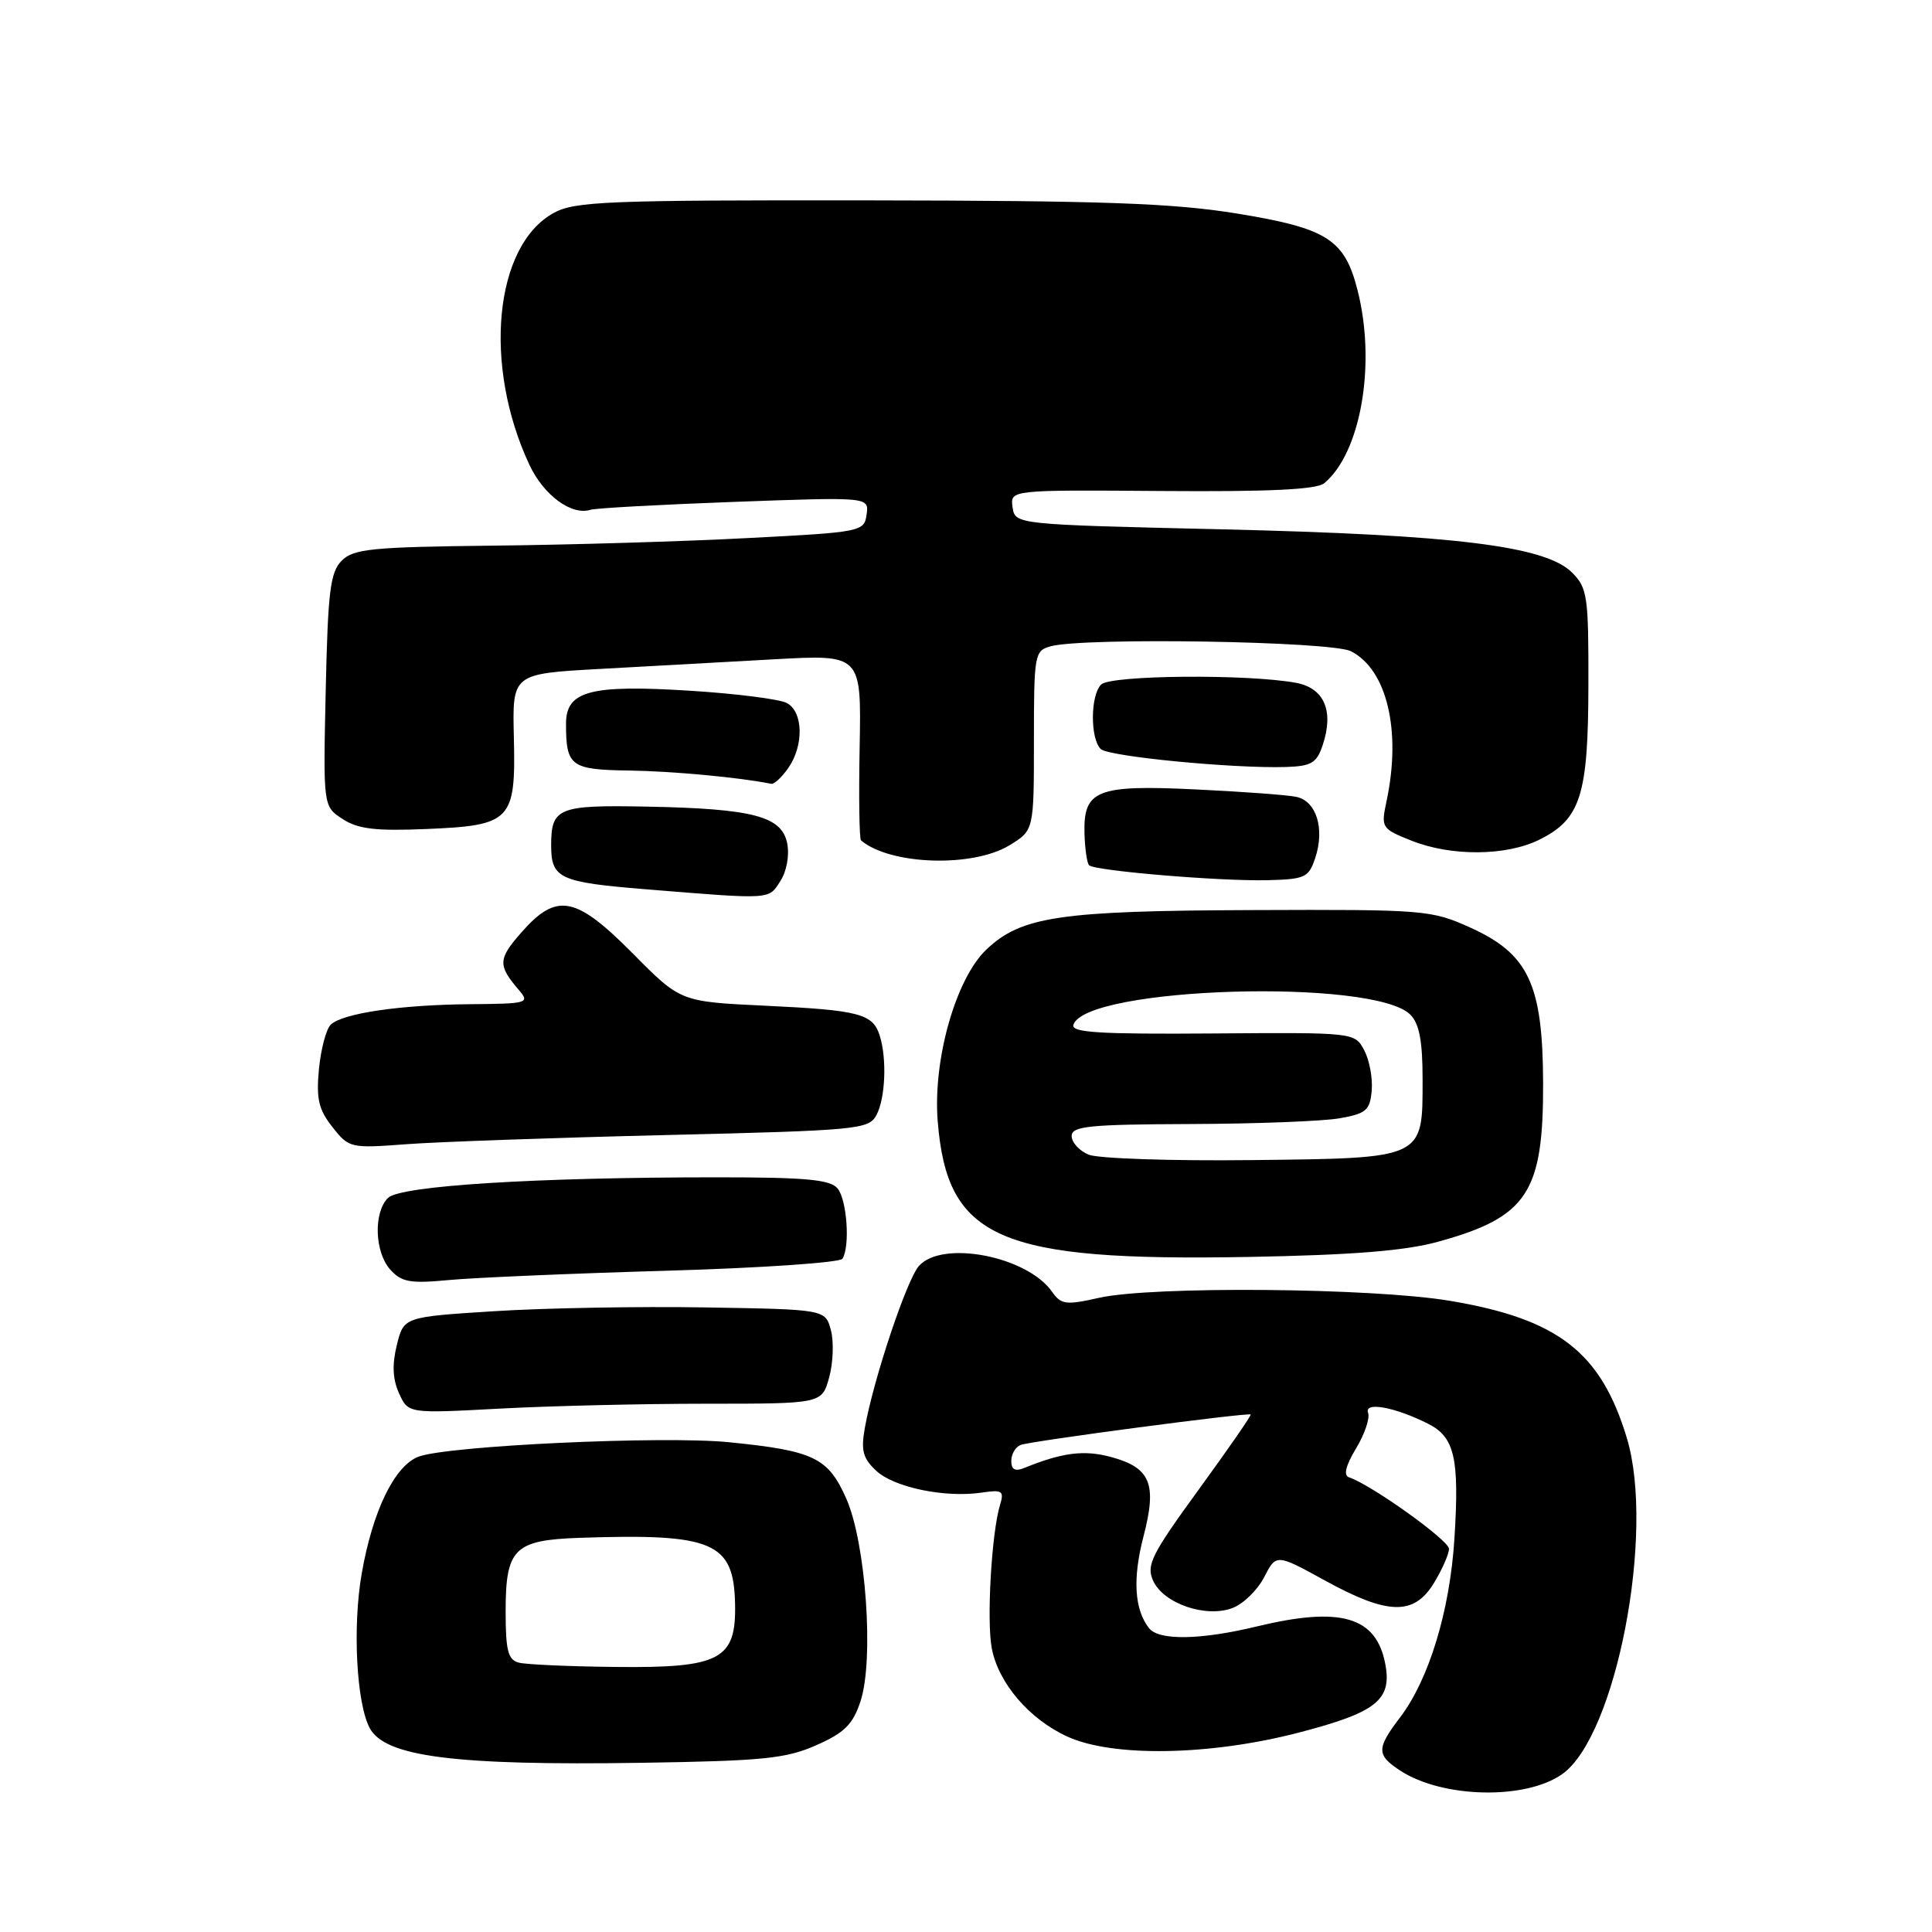 <?xml version="1.0" encoding="UTF-8" standalone="no"?>
<!DOCTYPE svg PUBLIC "-//W3C//DTD SVG 1.1//EN" "http://www.w3.org/Graphics/SVG/1.1/DTD/svg11.dtd" >
<svg xmlns="http://www.w3.org/2000/svg" xmlns:xlink="http://www.w3.org/1999/xlink" version="1.1" viewBox="0 0 256 256">
 <g >
 <path fill="currentColor"
d=" M 207.00 235.08 C 214.15 230.03 219.33 203.07 215.57 190.56 C 212.14 179.17 206.46 174.76 192.09 172.36 C 181.81 170.64 152.60 170.39 145.62 171.97 C 141.23 172.96 140.60 172.87 139.40 171.16 C 136.10 166.45 124.84 164.27 121.76 167.75 C 120.15 169.56 115.75 182.72 114.60 189.18 C 114.06 192.19 114.33 193.23 116.11 194.89 C 118.49 197.10 125.20 198.49 130.07 197.78 C 132.81 197.37 133.08 197.55 132.51 199.41 C 131.39 203.07 130.72 214.69 131.41 218.38 C 132.28 223.01 136.39 227.82 141.46 230.12 C 147.49 232.86 160.35 232.63 172.09 229.58 C 182.37 226.91 184.46 225.26 183.56 220.50 C 182.37 214.20 177.67 212.82 166.50 215.52 C 159.09 217.31 153.56 217.40 152.26 215.75 C 150.31 213.27 150.06 209.19 151.52 203.58 C 153.34 196.60 152.46 194.47 147.18 193.05 C 143.64 192.10 140.78 192.46 135.75 194.50 C 134.51 195.01 134.00 194.74 134.00 193.58 C 134.00 192.67 134.56 191.72 135.25 191.46 C 136.61 190.94 165.36 187.14 165.72 187.43 C 165.84 187.53 162.75 192.00 158.84 197.37 C 152.55 206.01 151.86 207.40 152.80 209.46 C 154.18 212.49 159.79 214.41 163.31 213.07 C 164.74 212.53 166.63 210.69 167.51 208.98 C 169.11 205.88 169.11 205.88 175.59 209.44 C 183.93 214.02 187.36 214.09 190.01 209.75 C 191.10 207.96 191.99 205.93 192.00 205.23 C 192.00 204.10 181.71 196.74 178.75 195.75 C 177.99 195.50 178.31 194.21 179.68 191.93 C 180.82 190.05 181.54 187.92 181.28 187.21 C 180.72 185.69 184.82 186.43 189.24 188.66 C 192.75 190.43 193.39 193.22 192.72 203.85 C 192.12 213.43 189.35 222.54 185.50 227.59 C 182.38 231.69 182.38 232.55 185.53 234.61 C 191.12 238.27 202.14 238.52 207.00 235.08 Z  M 108.16 231.25 C 111.90 229.60 113.01 228.50 114.02 225.43 C 115.83 219.96 114.74 204.46 112.14 198.58 C 109.73 193.14 107.86 192.23 96.57 191.10 C 87.83 190.23 59.30 191.56 55.45 193.02 C 52.28 194.22 49.37 200.22 47.93 208.50 C 46.70 215.53 47.23 225.69 48.99 228.98 C 51.02 232.78 60.26 233.96 85.02 233.58 C 101.11 233.33 104.15 233.03 108.16 231.25 Z  M 93.61 186.00 C 108.91 186.00 108.91 186.00 109.87 182.51 C 110.40 180.59 110.50 177.78 110.10 176.26 C 109.36 173.50 109.36 173.50 93.43 173.24 C 84.67 173.09 72.10 173.32 65.50 173.74 C 53.50 174.50 53.50 174.50 52.58 178.23 C 51.94 180.82 52.03 182.77 52.88 184.63 C 54.09 187.30 54.09 187.30 66.20 186.65 C 72.86 186.29 85.20 186.00 93.61 186.00 Z  M 88.28 168.38 C 100.81 168.02 111.31 167.30 111.63 166.79 C 112.66 165.13 112.23 158.98 110.98 157.47 C 110.00 156.30 106.78 156.00 95.04 156.00 C 70.88 156.00 53.03 157.12 51.41 158.73 C 49.46 160.68 49.64 165.95 51.74 168.26 C 53.21 169.89 54.38 170.10 59.49 169.61 C 62.79 169.30 75.75 168.74 88.28 168.38 Z  M 190.50 164.55 C 202.39 161.28 204.51 158.07 204.47 143.50 C 204.43 130.42 202.54 126.39 194.80 122.90 C 189.67 120.58 188.75 120.50 166.00 120.59 C 140.39 120.68 135.34 121.43 130.71 125.81 C 126.65 129.66 123.60 140.39 124.25 148.56 C 125.51 164.19 132.29 167.15 165.50 166.55 C 179.18 166.30 186.18 165.74 190.50 164.55 Z  M 88.28 150.40 C 113.68 149.79 115.12 149.65 116.13 147.76 C 117.32 145.53 117.54 140.27 116.56 137.20 C 115.65 134.32 113.84 133.85 101.34 133.26 C 90.17 132.73 90.17 132.73 83.87 126.36 C 76.26 118.69 73.77 118.22 69.08 123.56 C 65.97 127.10 65.94 127.91 68.81 131.25 C 70.22 132.90 69.84 133.00 62.40 133.06 C 53.07 133.13 45.33 134.27 43.81 135.79 C 43.21 136.39 42.51 139.05 42.26 141.69 C 41.89 145.60 42.22 147.03 44.05 149.34 C 46.24 152.13 46.44 152.17 53.89 151.61 C 58.08 151.30 73.55 150.75 88.28 150.40 Z  M 103.40 116.75 C 104.24 115.45 104.62 113.34 104.31 111.76 C 103.60 108.15 99.79 107.15 85.66 106.88 C 73.98 106.65 73.03 107.03 73.03 112.00 C 73.03 116.40 74.11 116.90 85.54 117.83 C 102.38 119.20 101.80 119.23 103.40 116.75 Z  M 174.27 113.71 C 175.57 109.79 174.43 106.12 171.73 105.58 C 170.51 105.33 164.50 104.89 158.40 104.60 C 145.32 103.97 143.54 104.68 143.70 110.45 C 143.76 112.48 144.03 114.37 144.31 114.65 C 145.06 115.39 161.63 116.78 167.92 116.63 C 172.92 116.51 173.41 116.28 174.27 113.71 Z  M 133.75 112.01 C 137.00 110.03 137.00 110.03 137.00 98.13 C 137.00 86.64 137.08 86.21 139.25 85.63 C 143.74 84.43 176.39 84.97 179.00 86.29 C 183.78 88.71 185.71 96.81 183.73 106.13 C 182.97 109.68 183.05 109.80 187.00 111.38 C 192.28 113.50 199.62 113.44 204.00 111.25 C 209.45 108.53 210.45 105.36 210.47 90.78 C 210.50 79.01 210.34 77.90 208.31 75.87 C 204.79 72.35 192.82 70.87 162.00 70.14 C 134.50 69.50 134.50 69.50 134.17 67.20 C 133.85 64.91 133.85 64.91 153.94 65.06 C 168.21 65.17 174.45 64.87 175.47 64.03 C 180.31 60.00 182.36 48.27 179.90 38.53 C 178.19 31.72 175.89 30.25 163.94 28.30 C 155.45 26.92 146.30 26.59 115.00 26.55 C 80.54 26.51 76.17 26.68 73.38 28.21 C 65.49 32.53 63.96 48.39 70.16 61.61 C 72.05 65.63 75.73 68.34 78.24 67.55 C 78.93 67.33 87.52 66.86 97.33 66.50 C 115.16 65.85 115.16 65.85 114.83 68.17 C 114.51 70.45 114.19 70.52 99.00 71.30 C 90.47 71.75 75.30 72.20 65.29 72.30 C 49.31 72.48 46.85 72.72 45.29 74.28 C 43.76 75.81 43.45 78.30 43.16 91.45 C 42.82 106.84 42.82 106.84 45.39 108.52 C 47.42 109.85 49.75 110.13 56.45 109.85 C 67.76 109.38 68.35 108.77 68.09 97.71 C 67.88 89.28 67.88 89.28 79.44 88.64 C 85.80 88.29 96.20 87.71 102.57 87.36 C 114.13 86.72 114.13 86.72 113.91 98.87 C 113.78 105.55 113.86 111.17 114.09 111.36 C 117.96 114.62 128.87 114.98 133.75 112.01 Z  M 104.44 101.78 C 106.54 98.79 106.44 94.30 104.25 93.15 C 103.29 92.64 97.55 91.91 91.50 91.53 C 78.22 90.69 75.00 91.54 75.00 95.89 C 75.00 101.54 75.61 101.99 83.36 102.10 C 89.11 102.18 98.01 103.01 102.19 103.86 C 102.57 103.94 103.59 103.00 104.44 101.78 Z  M 175.27 98.71 C 176.77 94.19 175.47 91.18 171.74 90.48 C 165.35 89.29 147.18 89.45 145.91 90.70 C 144.48 92.11 144.44 97.84 145.85 99.25 C 146.84 100.24 163.44 101.85 170.42 101.63 C 173.78 101.52 174.48 101.10 175.27 98.71 Z  M 68.75 220.31 C 67.31 219.94 67.00 218.71 67.00 213.50 C 67.00 205.19 68.13 204.07 76.82 203.77 C 94.50 203.17 97.23 204.33 97.40 212.52 C 97.56 219.91 95.45 221.03 81.64 220.88 C 75.51 220.82 69.71 220.56 68.75 220.31 Z  M 144.25 153.00 C 143.01 152.49 142.00 151.37 142.00 150.53 C 142.00 149.22 144.29 148.99 157.75 148.94 C 166.41 148.91 175.30 148.57 177.50 148.18 C 181.03 147.56 181.53 147.13 181.76 144.49 C 181.90 142.84 181.45 140.44 180.76 139.15 C 179.50 136.80 179.48 136.80 160.65 136.94 C 145.67 137.05 141.89 136.82 142.23 135.79 C 143.88 130.75 182.02 129.60 186.87 134.44 C 188.06 135.63 188.50 137.92 188.50 143.00 C 188.50 153.62 188.84 153.46 165.72 153.72 C 155.15 153.84 145.49 153.51 144.25 153.00 Z "/>
</g>
</svg>